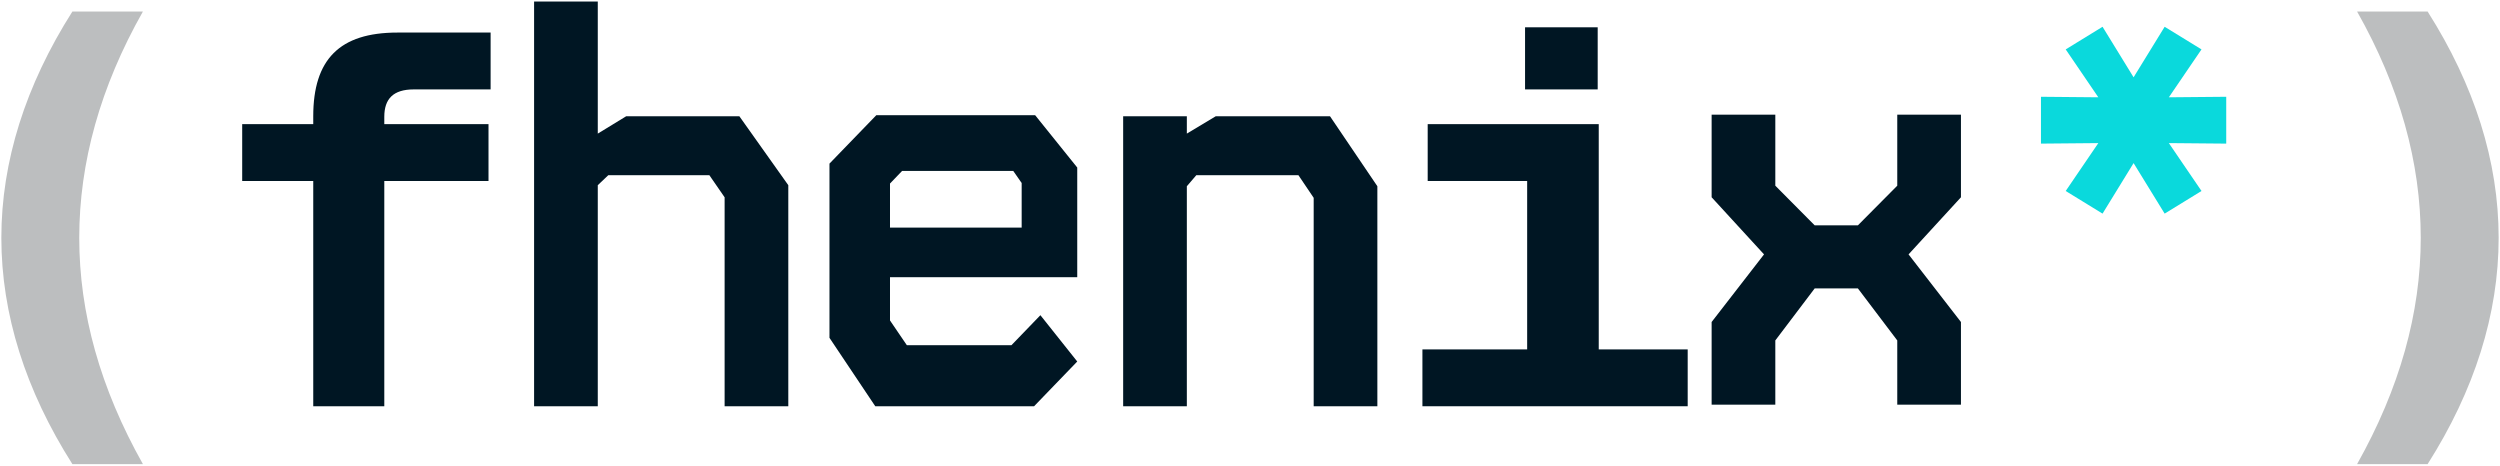 <svg width="1406" height="262" viewBox="0 0 1406 262" fill="none" xmlns="http://www.w3.org/2000/svg">
<path d="M998.438 64.473V104.433L1020.59 126.745H1044.87L1067.02 104.433V64.473H1102.84V110.944L1073.37 143.068L1102.84 181.097V227.568H1067.02V191.457L1044.87 162.192H1020.59L998.438 191.457V227.568H962.621V181.097L992.09 143.068L962.621 110.944V64.473H998.438Z" fill="#001623"/>
<path d="M1365.28 261.033H1325.62C1349.59 218.409 1361.43 176.081 1361.43 133.753C1361.43 91.425 1349.59 48.801 1325.62 6.473H1365.28C1391.62 47.913 1405.24 90.833 1405.24 133.753C1405.24 176.673 1391.62 219.593 1365.28 261.033Z" fill="#BCBEBF"/>
<path d="M1182.47 120.139L1161.75 107.411L1180.1 80.475L1147.84 80.771V54.427L1180.1 54.723L1161.75 27.787L1182.47 15.059L1199.93 43.475L1217.4 15.059L1238.12 27.787L1219.76 54.723L1252.03 54.427V80.771L1219.76 80.475L1238.12 107.411L1217.4 120.139L1199.93 91.723L1182.47 120.139Z" fill="#0AD9DC"/>
<path d="M857.691 50.282V15.354H898.539V50.282H857.691ZM799.971 228.474V196.506H858.875V101.786H802.931V69.817H899.131V196.506H949.155V228.474H799.971Z" fill="#001623"/>
<path d="M631.662 65.377H667.478V75.145L683.758 65.377H747.99L774.63 104.745V228.473H738.814V111.257L730.23 98.529H672.806L667.478 104.745V228.473H631.662V65.377Z" fill="#001623"/>
<path d="M492.84 64.785H582.16L605.84 94.225V155.913H500.536V180.225L510.008 194.137H568.84L585.12 177.265L605.84 203.313L581.568 228.473H492.248L466.496 189.993V92.017L492.84 64.785ZM500.536 103.225V128.017H574.584V102.929L569.848 96.121H507.344L500.536 103.225Z" fill="#001623"/>
<path d="M300.373 0.85H336.189V75.146L352.173 65.378H415.813L443.341 104.154V228.474H407.525V110.962L398.941 98.53H342.109L336.189 104.154V228.474H300.373V0.85Z" fill="#001623"/>
<path d="M176.169 228.474V101.786H136.209V69.819H176.169V65.379C176.169 33.41 190.969 18.314 223.529 18.314H275.921V50.282H232.705C221.161 50.282 216.129 55.61 216.129 65.674V69.819H274.737V101.786H216.129V228.474H176.169Z" fill="#001623"/>
<path d="M40.718 261.033C14.374 219.593 0.758 176.673 0.758 133.753C0.758 90.833 14.374 47.913 40.718 6.473H80.382C56.406 48.801 44.566 91.425 44.566 133.753C44.566 176.081 56.406 218.409 80.382 261.033H40.718Z" fill="#BCBEBF"/>
</svg>
